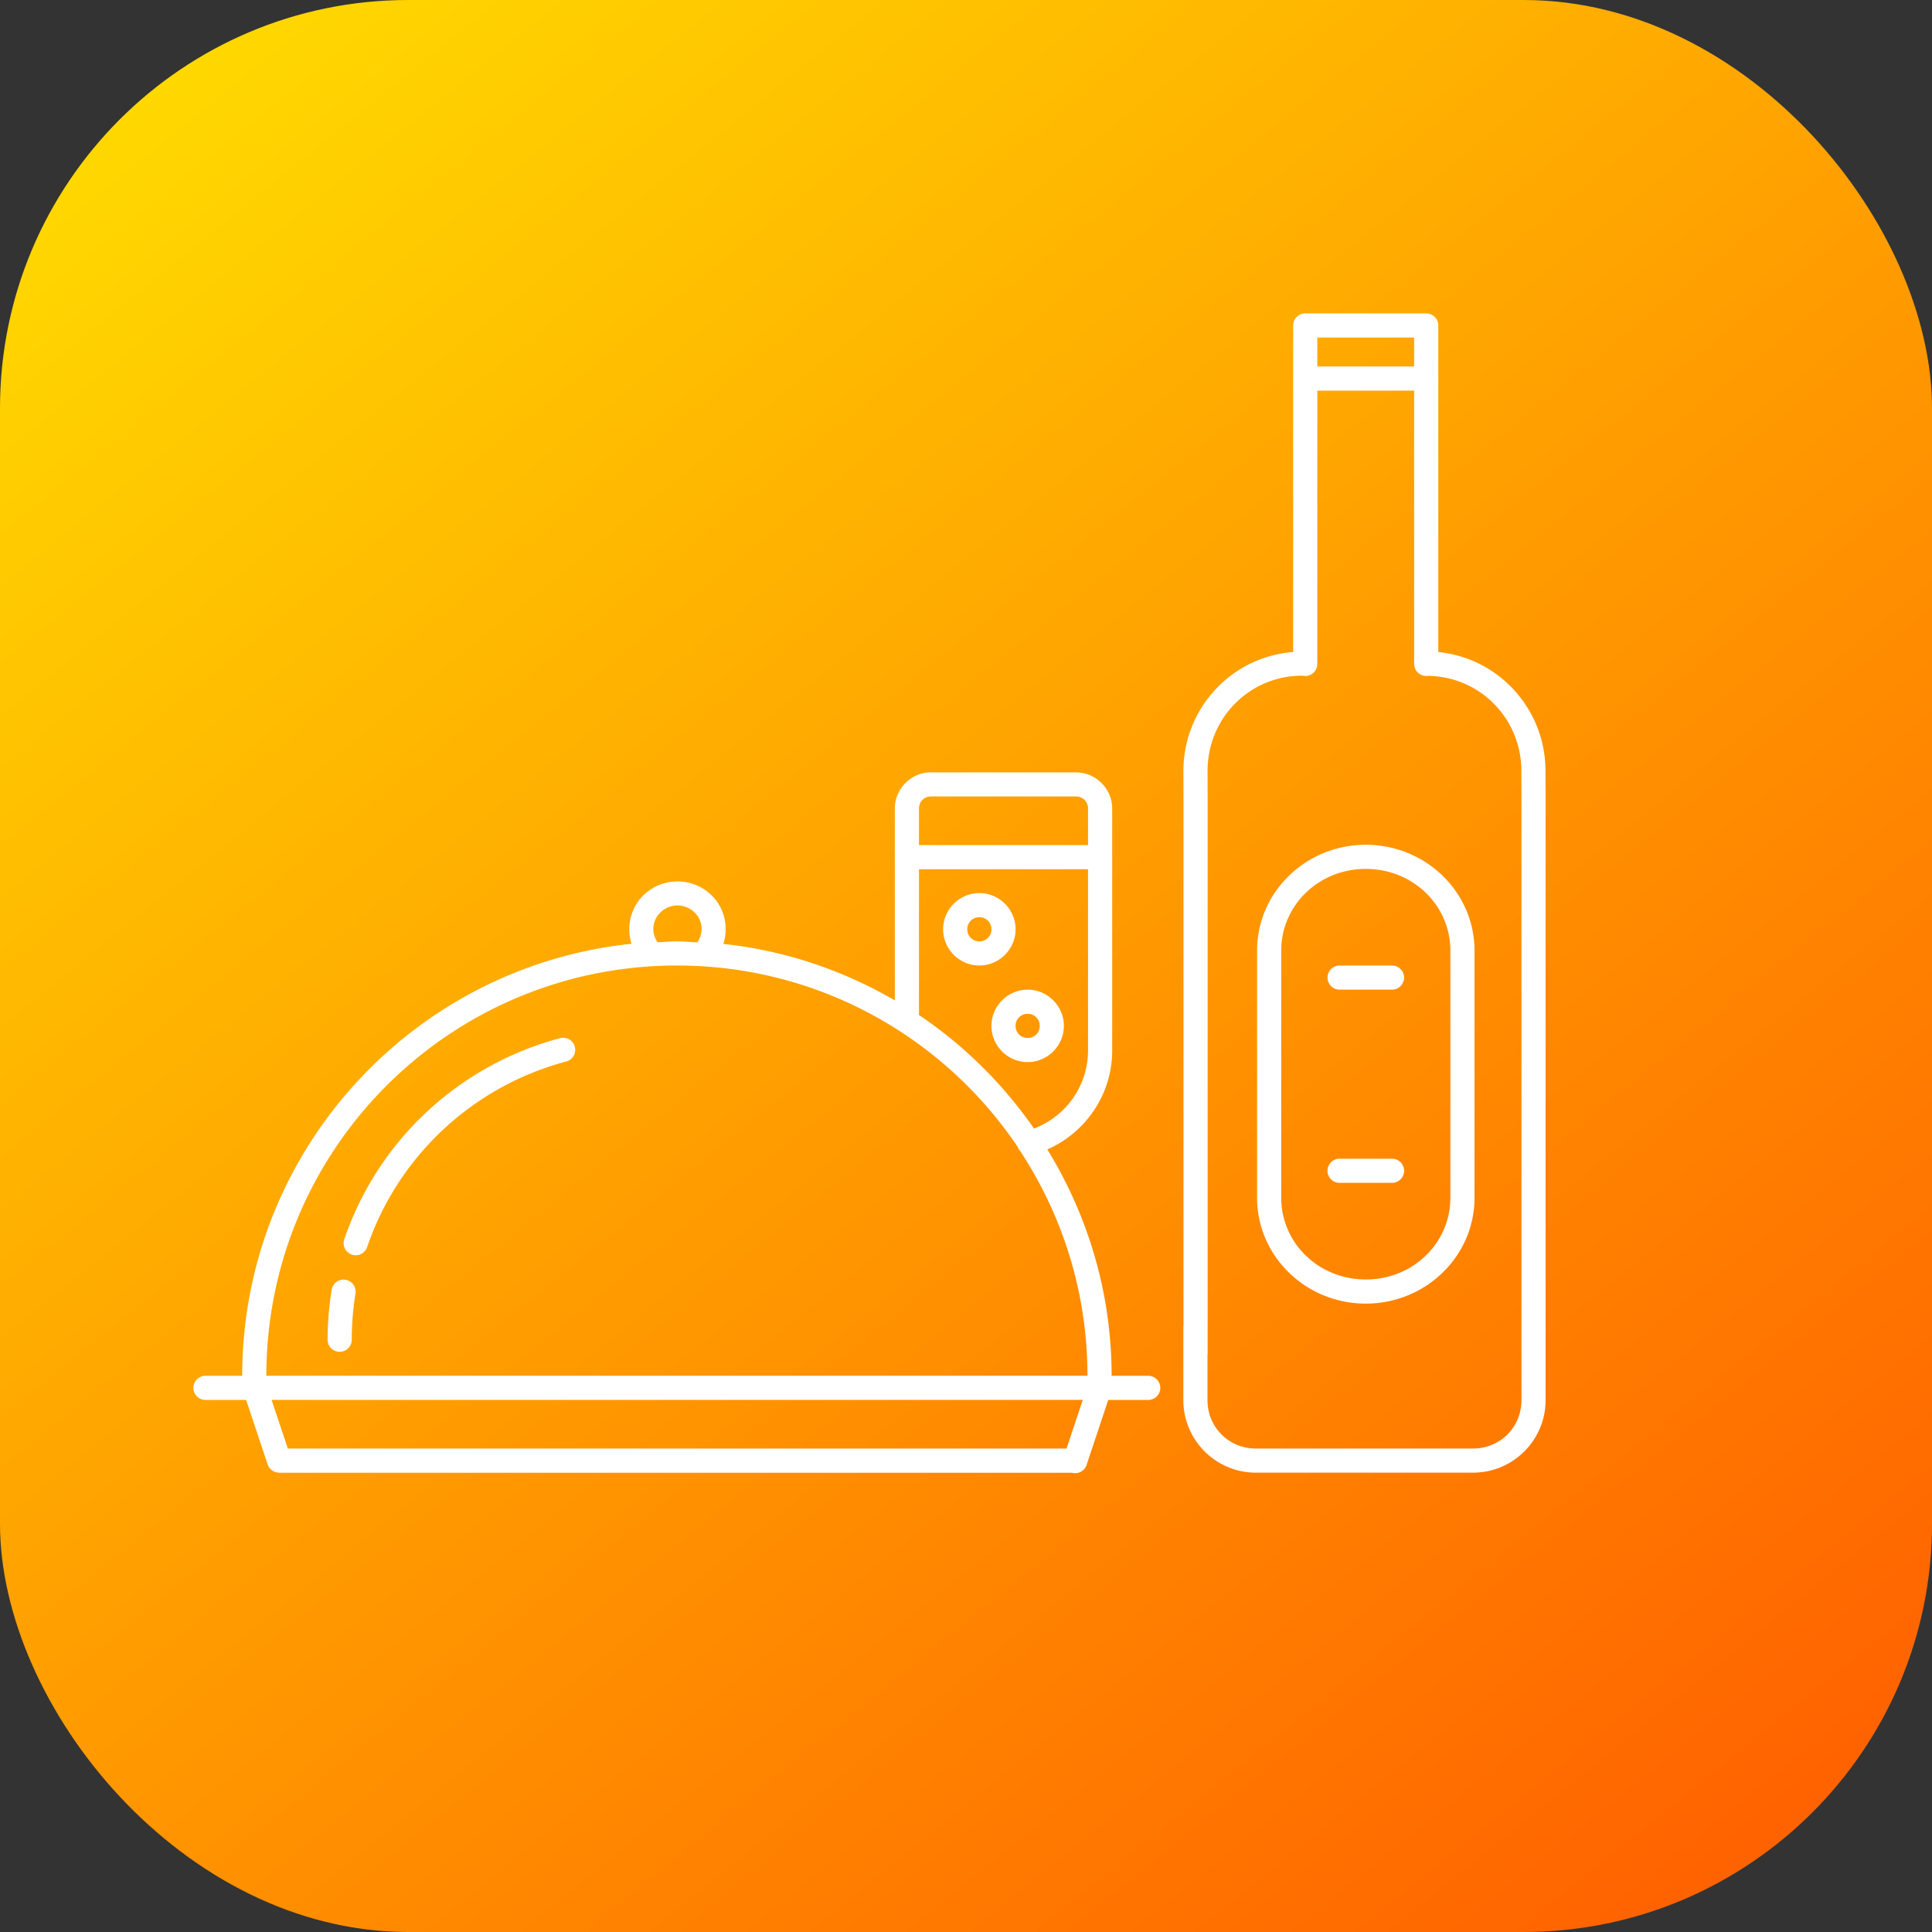 <svg xmlns="http://www.w3.org/2000/svg" xmlns:xlink="http://www.w3.org/1999/xlink" width="80" height="80" viewBox="0 0 80 80"><rect x="0" y="0" width="80" height="80" fill="#333333" stroke="none"/><defs><linearGradient id="b" x1="906.952" x2="931.379" y1="515.915" y2="546.094" gradientTransform="translate(-2315.531 -349.837) scale(2.563)" gradientUnits="userSpaceOnUse" xlink:href="#a"/><linearGradient id="a"><stop offset="0" stop-color="#ffd800"/><stop offset="1" stop-color="#ff6100"/></linearGradient></defs><g transform="translate(1 -971.862)"><rect width="80" height="80" x="-1" y="971.862" fill="url(#b)" rx="16.907" ry="16.907"/><path fill="#fff" style="line-height:normal;text-indent:0;text-align:start;text-decoration-line:none;text-decoration-style:solid;text-decoration-color:#000;text-transform:none;block-progression:tb;isolation:auto;mix-blend-mode:normal" d="m 53.047,984.84 a 0.5,0.5 0 0 0 -0.5,0.5 l 0,13.521 c -2.543,0.192 -4.545,2.325 -4.545,4.93 l 0.004,1.082 0,20.611 0,1.273 a 0.5,0.5 0 0 0 -0.006,0.084 l 0,3 c 0,1.653 1.347,3 3,3 l 9,0 c 1.653,0 3,-1.347 3,-3 l 0,-1.91 a 0.5,0.5 0 0 0 0,-0.033 l 0,-1.057 0,-8.205 0,-13.766 -0.004,-1.084 c -0.001,-2.568 -1.947,-4.681 -4.439,-4.924 l 0,-13.523 a 0.5,0.5 0 0 0 -0.5,-0.5 l -5.01,0 z m 0.5,1 4.01,0 0,1.197 -4.01,0 0,-1.197 z m 0,2.197 4.01,0 0,11.309 a 0.5,0.5 0 0 0 0.57,0.502 c 2.153,0.028 3.869,1.763 3.869,3.943 l 0.004,1.082 0,13.764 0,8.17 a 0.5,0.5 0 0 0 0,0.035 l 0,1.057 0,1.943 c 0,1.117 -0.883,2 -2,2 l -9,0 c -1.117,0 -2,-0.883 -2,-2 l 0,-1.859 a 0.5,0.5 0 0 0 0.006,-0.084 l 0,-2.414 0,-20.613 -0.004,-1.084 c 0.001,-2.197 1.741,-3.947 3.918,-3.947 a 0.5,0.5 0 0 0 0.016,0 0.5,0.5 0 0 0 0.611,-0.494 l 0,-11.309 z m -15.994,15.805 c -0.822,0 -1.5,0.676 -1.5,1.498 l 0,0.891 0,2.174 0,4.881 c -2.131,-1.24 -4.53,-2.064 -7.1,-2.338 0.219,-0.686 0.061,-1.466 -0.479,-2.004 -0.373,-0.372 -0.861,-0.566 -1.355,-0.582 l 0,0 c -0.494,-0.016 -0.995,0.147 -1.391,0.494 -0.606,0.53 -0.808,1.357 -0.578,2.086 -9.052,0.94 -16.119,8.595 -16.121,17.889 l -1.521,0 a 0.5,0.5 0 1 0 0,1 l 1.684,0 0.889,2.666 a 0.5,0.5 0 0 0 0.416,0.338 0.5,0.5 0 0 0 0.104,0.01 l 32.785,0 a 0.5,0.5 0 0 0 0.615,-0.348 l 0.889,-2.666 1.656,0 a 0.5,0.5 0 1 0 0,-1 l -1.516,0 c -7.44e-4,-3.438 -0.985,-6.641 -2.662,-9.373 1.583,-0.696 2.686,-2.272 2.686,-4.107 l 0,-6.945 0,-2.172 0,-0.891 c 0,-0.822 -0.678,-1.498 -1.5,-1.498 l -6,0 z m 0,1 6,0 c 0.286,0 0.5,0.214 0.5,0.498 l 0,0.891 0,0.625 -7,0 0,-0.625 0,-0.891 c 0,-0.284 0.214,-0.498 0.5,-0.498 z m 18.002,2 c -2.477,0 -4.502,1.956 -4.502,4.385 l 0,10.23 c 0,2.429 2.024,4.385 4.502,4.385 2.477,0 4.502,-1.956 4.502,-4.385 l 0,-10.23 c 0,-2.429 -2.024,-4.385 -4.502,-4.385 z m 0,1 c 1.956,0 3.502,1.509 3.502,3.385 l 0,10.23 c 0,1.876 -1.546,3.385 -3.502,3.385 -1.956,0 -3.502,-1.509 -3.502,-3.385 l 0,-10.23 c 0,-1.876 1.546,-3.385 3.502,-3.385 z m -18.502,0.014 7,0 0,0.547 0,6.945 c 0,1.494 -0.928,2.742 -2.236,3.246 -1.283,-1.847 -2.896,-3.448 -4.764,-4.703 l 0,-5.486 0,-0.549 z m 2.5,0.986 c -0.823,0 -1.5,0.677 -1.5,1.5 0,0.823 0.677,1.5 1.5,1.5 0.823,0 1.5,-0.677 1.5,-1.5 0,-0.823 -0.677,-1.5 -1.5,-1.5 z m -12.467,0.514 c 0.248,0.01 0.493,0.107 0.682,0.295 0.343,0.342 0.371,0.849 0.105,1.234 -0.282,-0.013 -0.559,-0.043 -0.844,-0.043 -0.27,0 -0.533,0.027 -0.801,0.039 -0.276,-0.408 -0.222,-0.941 0.158,-1.273 0.201,-0.176 0.451,-0.26 0.699,-0.252 z m 12.467,0.486 c 0.282,0 0.5,0.218 0.5,0.5 0,0.282 -0.218,0.5 -0.5,0.5 -0.282,0 -0.5,-0.218 -0.5,-0.5 0,-0.282 0.218,-0.5 0.5,-0.5 z m -12.523,2 c 5.887,0 11.068,2.985 14.119,7.523 a 0.5,0.5 0 0 0 0.107,0.176 c 1.748,2.67 2.773,5.856 2.773,9.287 l -34,0 c 0.002,-9.387 7.606,-16.986 17,-16.986 z m 27.441,0 a 0.5,0.5 0 1 0 0,1 l 2.168,0 a 0.5,0.5 0 1 0 0,-1 l -2.168,0 z m -12.918,1 c -0.823,0 -1.5,0.677 -1.5,1.5 0,0.823 0.677,1.5 1.5,1.5 0.823,0 1.5,-0.677 1.5,-1.5 0,-0.823 -0.677,-1.5 -1.5,-1.5 z m 0,1 c 0.282,0 0.5,0.218 0.5,0.5 0,0.282 -0.218,0.5 -0.5,0.5 -0.282,0 -0.5,-0.218 -0.5,-0.5 0,-0.282 0.218,-0.5 0.5,-0.5 z m -19.242,0.992 a 0.5,0.5 0 0 0 -0.133,0.02 c -4.181,1.116 -7.529,4.239 -8.922,8.324 a 0.5,0.5 0 1 0 0.947,0.322 c 1.285,-3.769 4.372,-6.649 8.232,-7.68 a 0.5,0.5 0 0 0 -0.125,-0.986 z m 32.158,5.008 a 0.5,0.5 0 1 0 0,1 l 2.172,0 a 0.5,0.5 0 1 0 0,-1 l -2.172,0 z m -41.27,5.006 a 0.5,0.5 0 0 0 -0.467,0.428 c -0.11,0.681 -0.166,1.371 -0.166,2.061 a 0.5,0.5 0 1 0 1,0 c 0,-0.636 0.051,-1.272 0.152,-1.9 a 0.5,0.5 0 0 0 -0.469,-0.588 0.5,0.5 0 0 0 -0.051,0 z m -2.953,4.981 33.59,0 -0.672,2.014 -32.246,0 -0.672,-2.014 z" color="#000" font-family="sans-serif" font-weight="400" overflow="visible"/></g></svg>